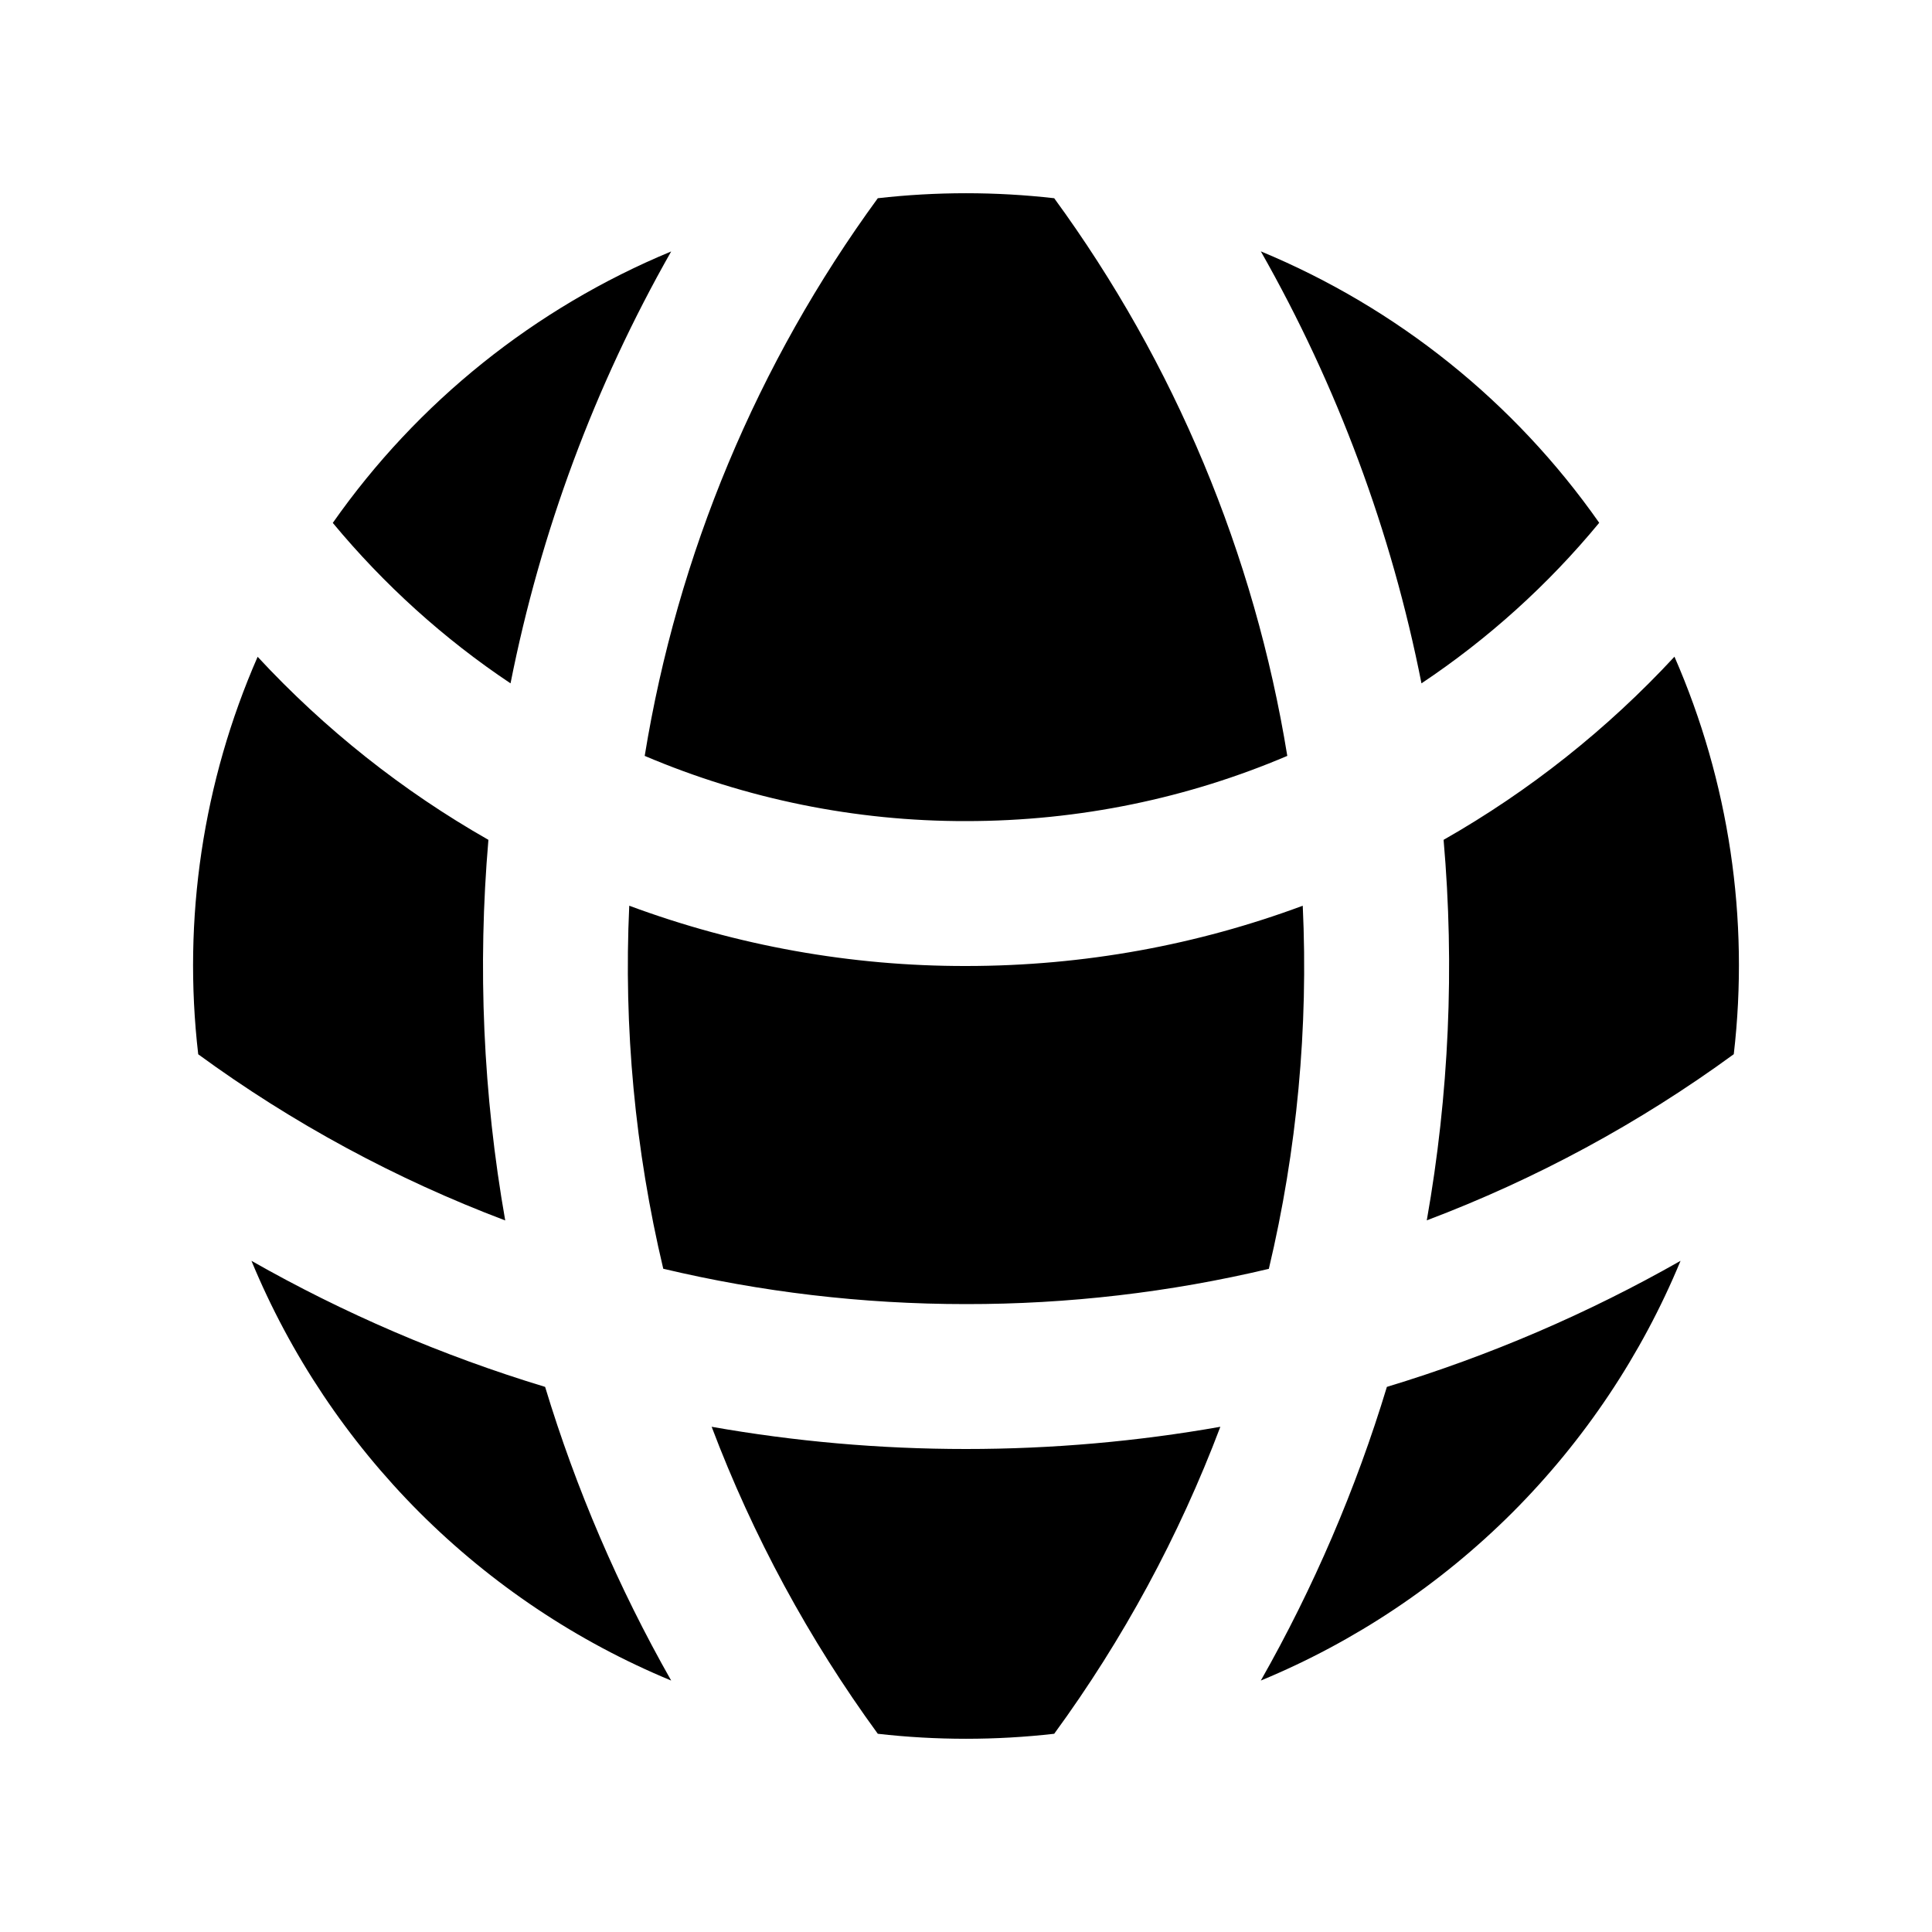 <svg width="20" height="20" viewBox="0 0 20 20" fill="currentColor" xmlns="http://www.w3.org/2000/svg">
<path d="M16.555 5.412C15.678 4.161 14.463 3.187 13.052 2.602C13.843 3.994 14.405 5.504 14.715 7.074C15.406 6.613 16.026 6.053 16.555 5.412ZM13.326 7.825C12.987 5.738 12.161 3.76 10.913 2.052C10.306 1.983 9.694 1.983 9.087 2.052C7.839 3.76 7.013 5.738 6.674 7.825C7.726 8.272 8.857 8.502 10 8.5C11.18 8.5 12.304 8.26 13.326 7.825ZM6.514 9.376C7.63 9.79 8.81 10.002 10 10C11.226 10 12.4 9.78 13.486 9.376C13.545 10.639 13.427 11.905 13.135 13.135C12.108 13.379 11.056 13.501 10 13.5C8.921 13.5 7.872 13.373 6.866 13.134C6.574 11.904 6.455 10.639 6.514 9.376ZM5.285 7.074C5.596 5.504 6.157 3.995 6.948 2.603C5.537 3.188 4.322 4.162 3.445 5.413C3.974 6.051 4.594 6.613 5.285 7.074ZM17.334 6.798C17.899 8.091 18.111 9.511 17.948 10.913C16.971 11.627 15.902 12.205 14.77 12.633C15 11.333 15.059 10.009 14.944 8.694C15.833 8.188 16.639 7.548 17.334 6.798ZM2.666 6.798C3.361 7.548 4.167 8.188 5.056 8.694C4.943 10.009 5.001 11.334 5.23 12.634C4.098 12.206 3.029 11.628 2.052 10.914C1.889 9.512 2.101 8.092 2.667 6.799L2.666 6.798ZM10 15C10.898 15 11.778 14.921 12.633 14.77C12.205 15.902 11.627 16.971 10.913 17.948C10.306 18.017 9.694 18.017 9.087 17.948C8.374 16.971 7.795 15.902 7.367 14.77C8.222 14.921 9.102 15 10 15ZM14.357 14.357C14.036 15.416 13.598 16.435 13.052 17.397C14.026 16.994 14.911 16.402 15.657 15.657C16.402 14.911 16.994 14.026 17.397 13.052C16.444 13.594 15.426 14.033 14.357 14.357ZM6.948 17.397C5.974 16.994 5.089 16.402 4.343 15.657C3.598 14.911 3.006 14.026 2.603 13.052C3.556 13.594 4.574 14.033 5.643 14.357C5.964 15.416 6.402 16.435 6.948 17.397Z" fill="currentColor"/>
</svg>

